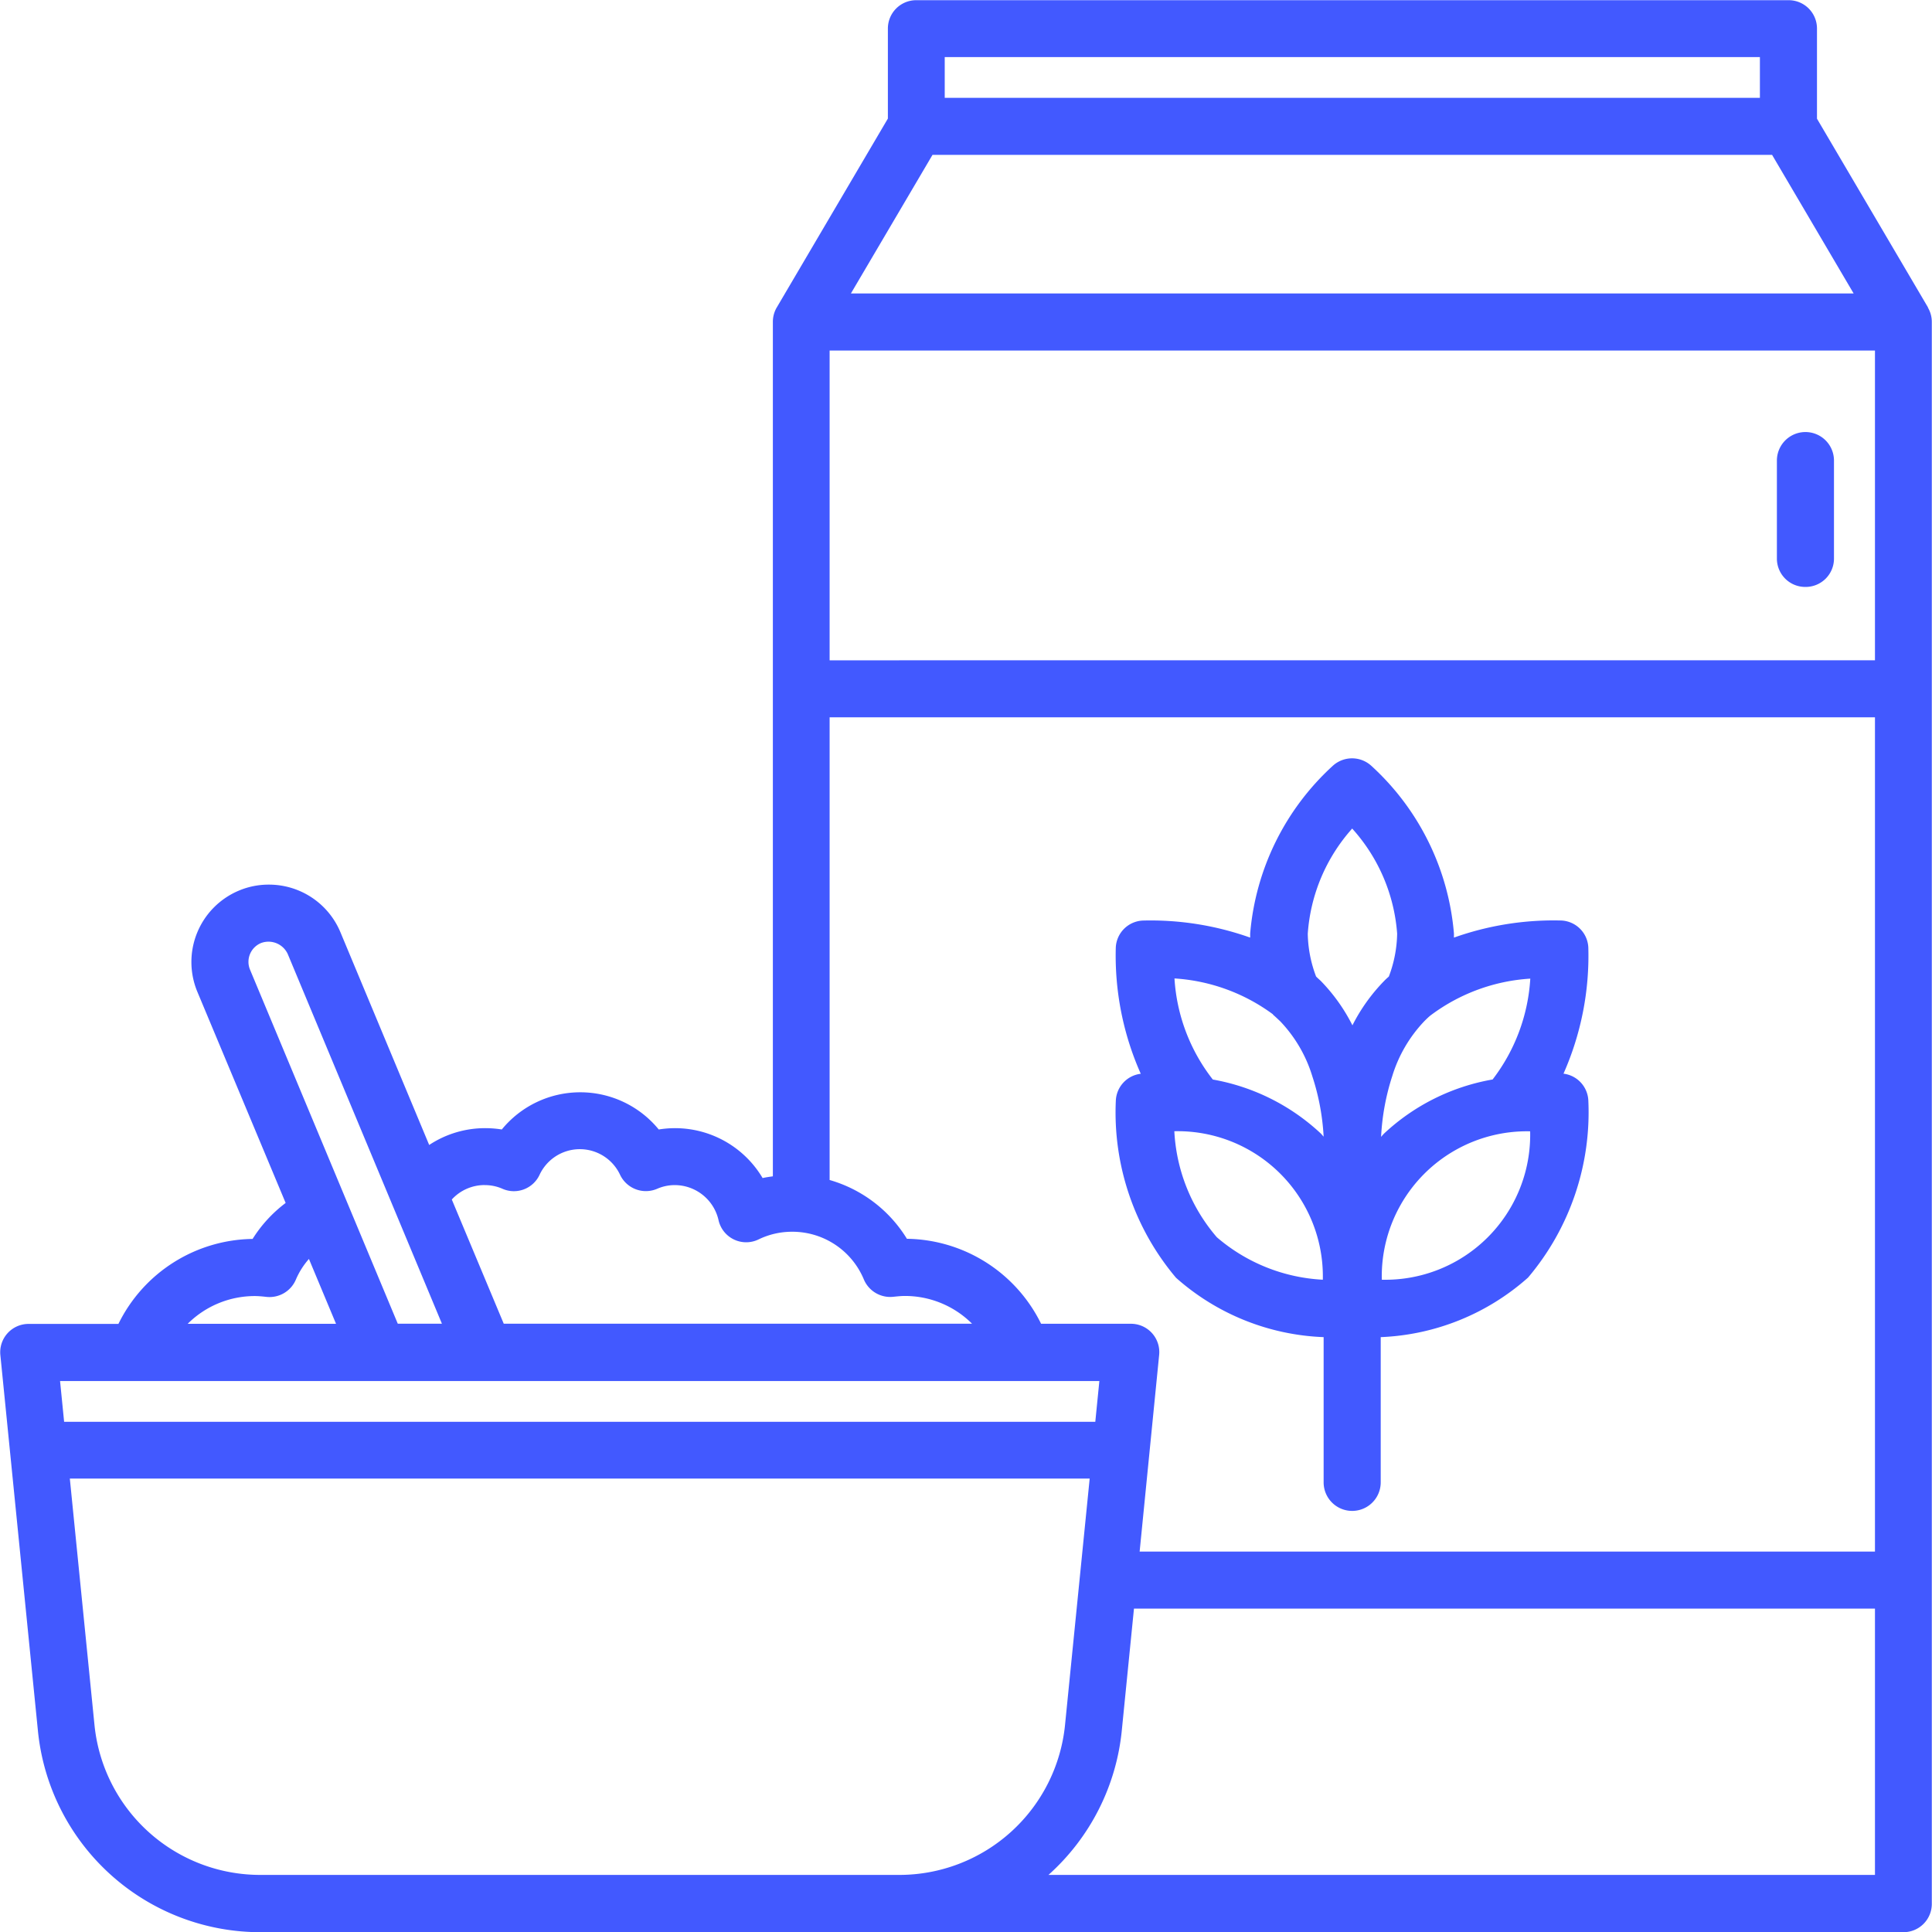 <svg xmlns="http://www.w3.org/2000/svg" width="40.919" height="40.919" viewBox="0 0 40.919 40.919">
  <g id="cereals" transform="translate(-4.75 -4.75)">
    <path id="Path_29" data-name="Path 29" d="M45.586,11.264l-2.353-4V5.354a.6.6,0,0,0-.6-.6H24.155a.6.6,0,0,0-.6.6V7.261l-2.353,4a.6.6,0,0,0-.083.306V29.664c-.073.011-.146.02-.217.037a2.156,2.156,0,0,0-2.2-1.029,2.147,2.147,0,0,0-3.324,0,2.2,2.2,0,0,0-.351-.028A2.144,2.144,0,0,0,13.84,29l-1.88-4.506a1.639,1.639,0,0,0-1.519-1.008,1.621,1.621,0,0,0-.632.127,1.64,1.64,0,0,0-.879,2.143L10.8,30.228a2.841,2.841,0,0,0-.7.762,3.216,3.216,0,0,0-2.842,1.8h-1.9a.6.6,0,0,0-.6.664l.794,7.942a4.733,4.733,0,0,0,4.725,4.277H45.065a.6.6,0,0,0,.6-.6V11.57a.6.6,0,0,0-.083-.306ZM29.3,33.451a.6.6,0,0,0-.6-.664H26.8a3.216,3.216,0,0,0-2.842-1.8,2.837,2.837,0,0,0-1.637-1.245v-9.8h22.14V37.612H28.887ZM44.461,12.174v6.561H22.321V12.174ZM42.024,5.959v.863H24.759V5.959ZM24.5,8.03H42.282l1.727,2.935H22.772Zm-9.483,21.82a.922.922,0,0,1,.373.077.6.6,0,0,0,.786-.291.941.941,0,0,1,1.709,0,.605.605,0,0,0,.786.291.924.924,0,0,1,.373-.077.952.952,0,0,1,.923.737.6.6,0,0,0,.852.412,1.618,1.618,0,0,1,.708-.161,1.639,1.639,0,0,1,1.519,1.01.606.606,0,0,0,.618.368c.084-.008.167-.018.251-.018a2.011,2.011,0,0,1,1.422.587H15.419l-1.1-2.63a.941.941,0,0,1,.694-.306Zm-4.738-5.127a.449.449,0,0,1,.565.232l3.266,7.831h-.935l-3.13-7.5a.431.431,0,0,1,.234-.563ZM10.147,32.2c.084,0,.167.009.251.018a.606.606,0,0,0,.619-.368,1.628,1.628,0,0,1,.276-.436l.574,1.374H8.725a2.011,2.011,0,0,1,1.422-.588Zm17.887,1.8-.086.863H6.108l-.086-.863ZM6.75,41.273l-.521-5.207h21.6l-.521,5.207a3.529,3.529,0,0,1-3.522,3.187H10.272A3.528,3.528,0,0,1,6.75,41.273Zm20.206,3.187a4.734,4.734,0,0,0,1.554-3.067l.257-2.573H44.461v5.64Z" fill="#4259ff"/>
    <path id="Path_30" data-name="Path 30" d="M114.354,34.53a.6.6,0,0,0,.6-.6V31.854a.6.6,0,1,0-1.209,0v2.072A.6.6,0,0,0,114.354,34.53Z" transform="translate(-71.361 -17.349)" fill="#4259ff"/>
    <path id="Path_31" data-name="Path 31" d="M83.206,58.5a.6.6,0,0,0-.526-.564,6.165,6.165,0,0,0,.526-2.674.6.6,0,0,0-.57-.57,6.3,6.3,0,0,0-2.276.362c0-.029,0-.058,0-.086a5.417,5.417,0,0,0-1.755-3.557.605.605,0,0,0-.806,0,5.427,5.427,0,0,0-1.755,3.557c0,.028,0,.057,0,.086a6.3,6.3,0,0,0-2.276-.361.6.6,0,0,0-.57.57,6.158,6.158,0,0,0,.529,2.675.6.6,0,0,0-.528.564,5.427,5.427,0,0,0,1.275,3.757A4.991,4.991,0,0,0,77.6,63.516v3.076a.6.6,0,1,0,1.209,0V63.516a4.994,4.994,0,0,0,3.12-1.261A5.419,5.419,0,0,0,83.206,58.5Zm-2.018-.453-.009.012a4.492,4.492,0,0,0-2.3,1.146c-.022.022-.041.046-.062.069a4.95,4.95,0,0,1,.236-1.285,2.923,2.923,0,0,1,.68-1.165c.05-.05.1-.1.153-.138a3.918,3.918,0,0,1,2.091-.763,3.885,3.885,0,0,1-.789,2.124Zm-2.981-5.3a3.725,3.725,0,0,1,.95,2.223,2.673,2.673,0,0,1-.176.909c-.035.031-.069.061-.1.094a3.8,3.8,0,0,0-.671.939,3.789,3.789,0,0,0-.67-.94c-.035-.033-.069-.062-.1-.094a2.673,2.673,0,0,1-.176-.907A3.726,3.726,0,0,1,78.207,52.742Zm-1.681,3.938c.052.044.1.091.155.142a2.916,2.916,0,0,1,.68,1.166A4.932,4.932,0,0,1,77.6,59.27c-.021-.022-.039-.046-.06-.067a4.489,4.489,0,0,0-2.287-1.143,3.853,3.853,0,0,1-.812-2.141,3.922,3.922,0,0,1,2.088.762ZM75.338,61.4a3.728,3.728,0,0,1-.9-2.245A3.076,3.076,0,0,1,77.583,62.3,3.734,3.734,0,0,1,75.338,61.4Zm3.494.9a3.074,3.074,0,0,1,3.142-3.143A3.07,3.07,0,0,1,78.832,62.3Z" transform="translate(-44.816 -30.446)" fill="#4259ff"/>
  </g>
</svg>
